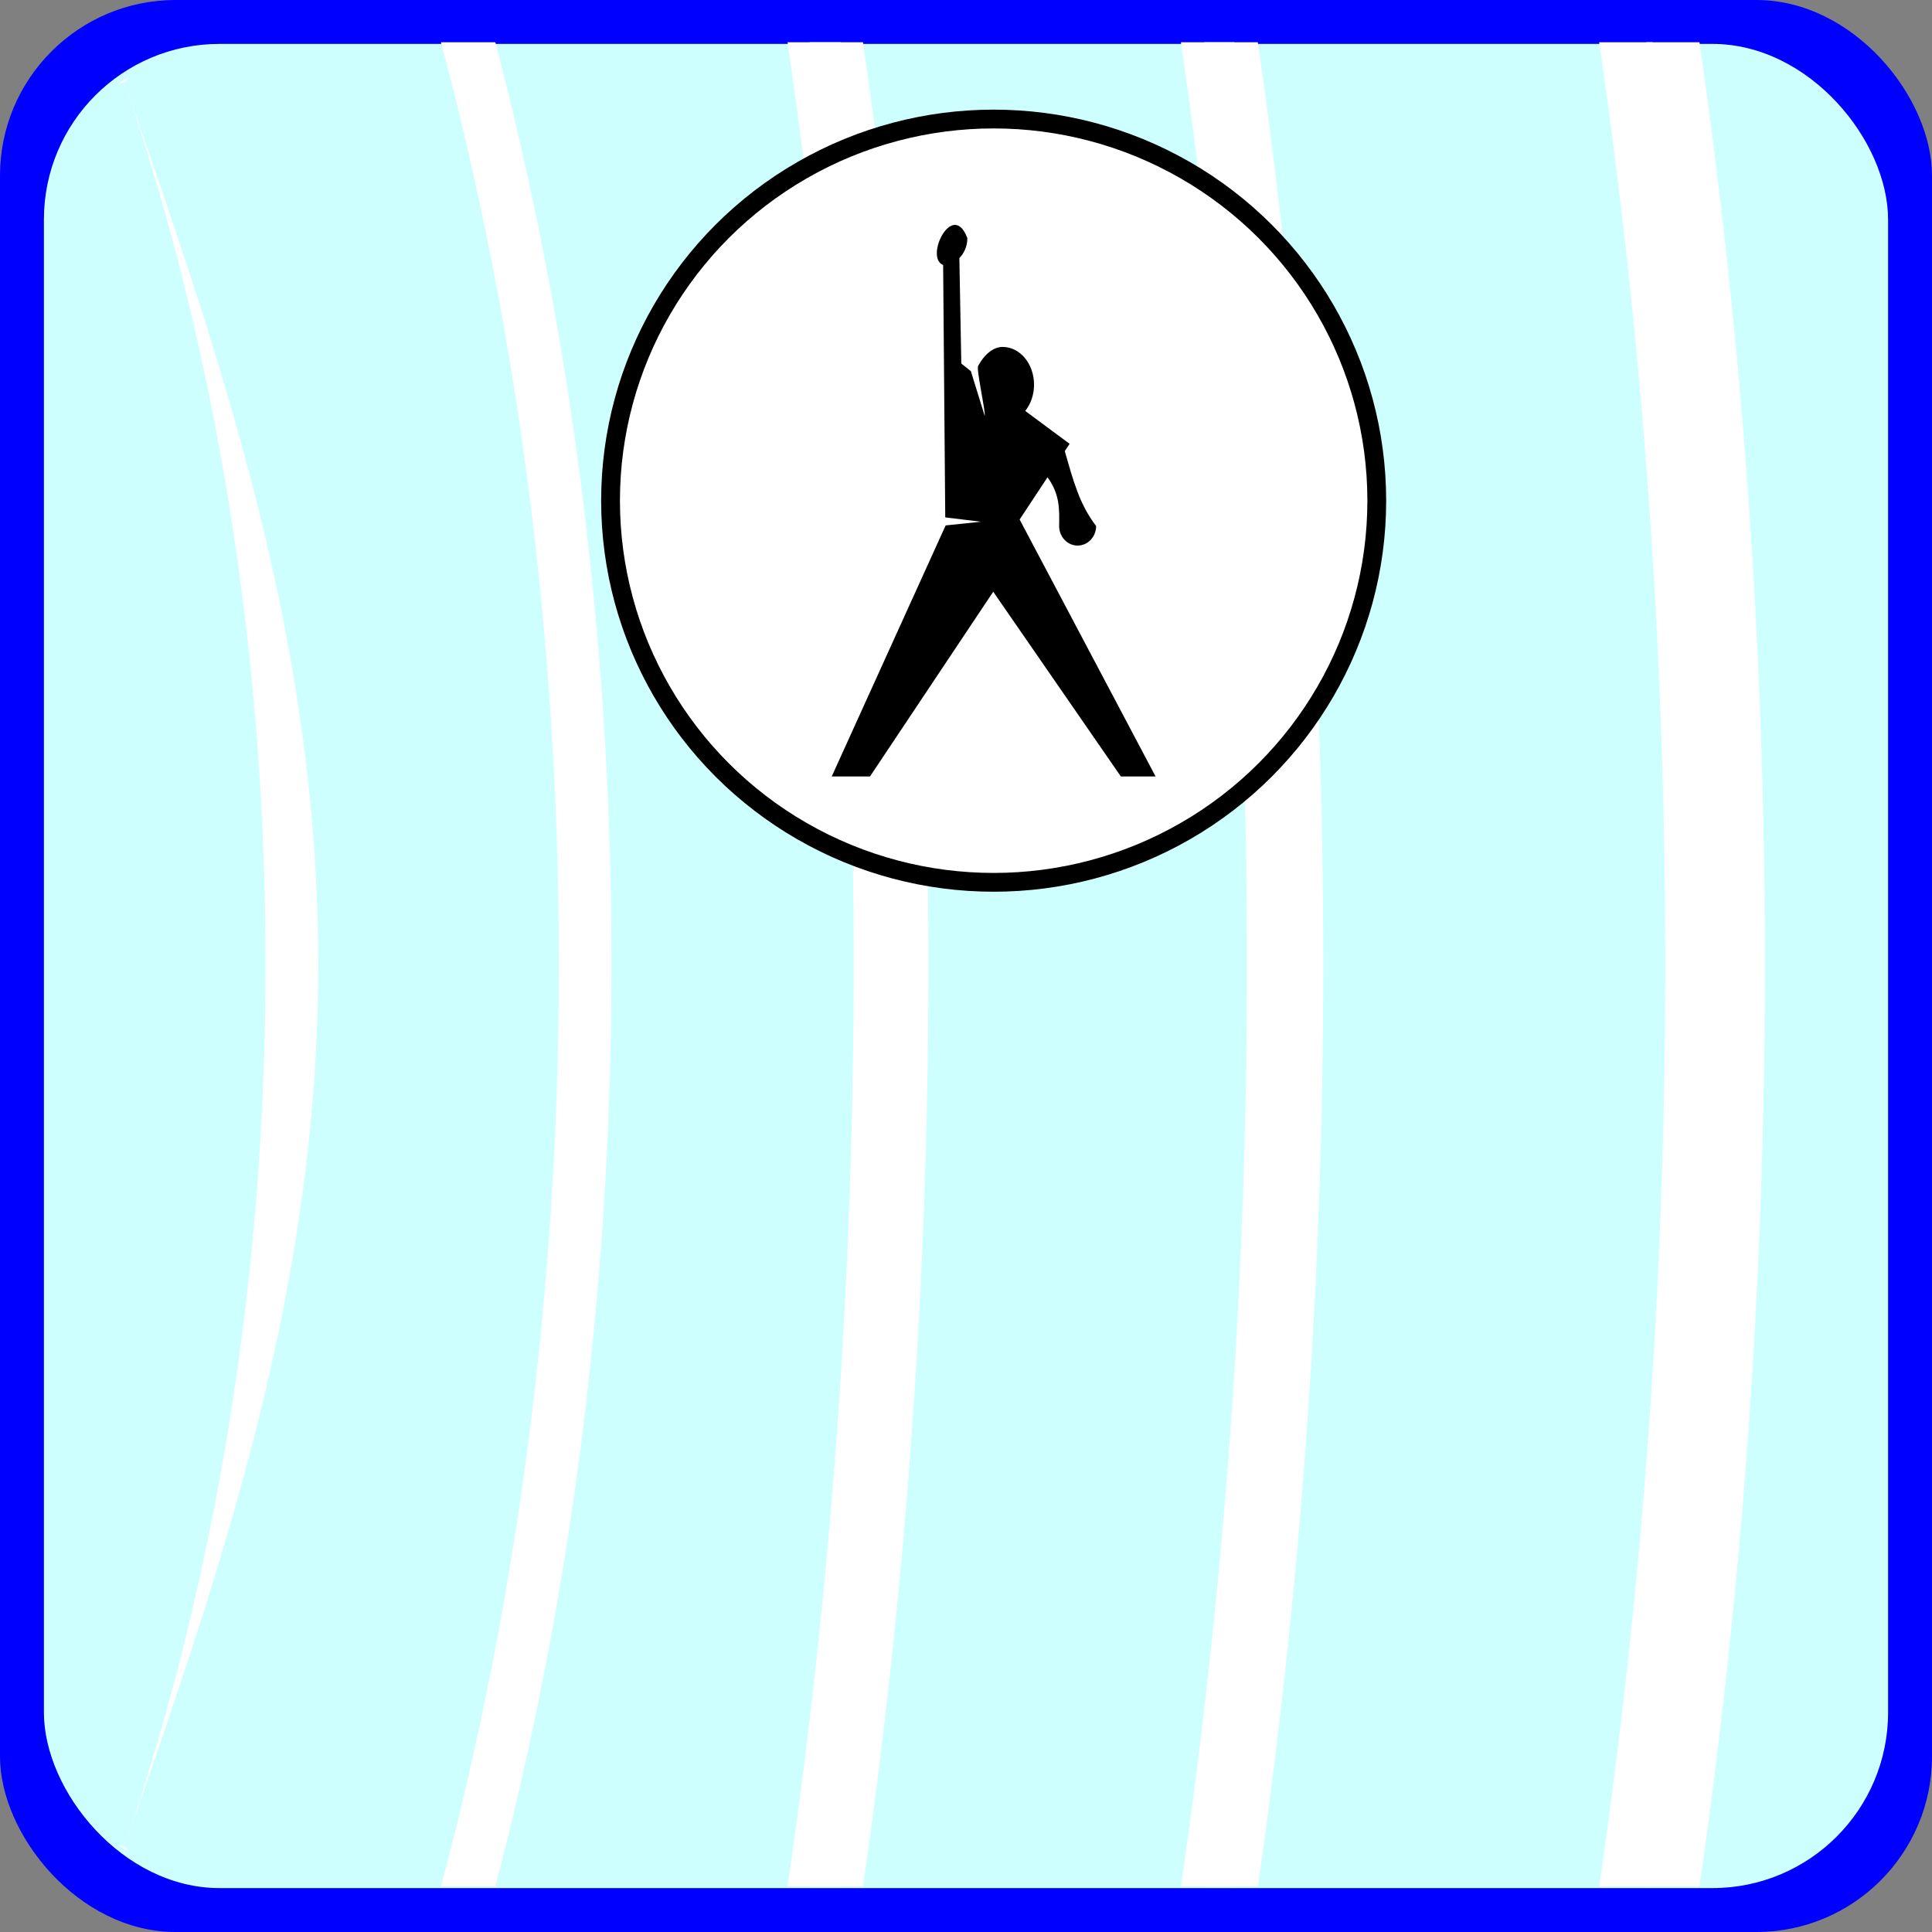 <?xml version="1.0" encoding="UTF-8" standalone="no"?>
<!-- Created with Inkscape (http://www.inkscape.org/) -->

<svg
   xmlns:dc="http://purl.org/dc/elements/1.1/"
   xmlns:cc="http://creativecommons.org/ns#"
   xmlns:rdf="http://www.w3.org/1999/02/22-rdf-syntax-ns#"
   xmlns:svg="http://www.w3.org/2000/svg"
   xmlns="http://www.w3.org/2000/svg"
   xmlns:sodipodi="http://sodipodi.sourceforge.net/DTD/sodipodi-0.dtd"
   xmlns:inkscape="http://www.inkscape.org/namespaces/inkscape"
   width="22mm"
   height="22mm"
   viewBox="0 0 22 22"
   version="1.1"
   id="svg16873"
   inkscape:version="0.92.5 (2060ec1f9f, 2020-04-08)"
   sodipodi:docname="song_part_chits.svg">
  <rect x="0" y="0" width="22" height="22" fill="#808080" stroke="none"/>
  <defs
     id="defs16867" />
  <sodipodi:namedview
     id="base"
     pagecolor="#ffffff"
     bordercolor="#666666"
     borderopacity="1.0"
     inkscape:pageopacity="0.0"
     inkscape:pageshadow="2"
     inkscape:zoom="4"
     inkscape:cx="-23.117532"
     inkscape:cy="49.428011"
     inkscape:document-units="mm"
     inkscape:current-layer="layer8"
     showgrid="false"
     inkscape:window-width="1920"
     inkscape:window-height="1016"
     inkscape:window-x="0"
     inkscape:window-y="27"
     inkscape:window-maximized="1"
     inkscape:snap-bbox="true"
     inkscape:snap-bbox-midpoints="true" />
  <g
     inkscape:label="template_cut"
     inkscape:groupmode="layer"
     id="layer1"
     transform="translate(0,-275)"
     sodipodi:insensitive="true"
     style="display:none">
    <path
       d="m 4.176,289.662 c 0,1.747 1.413,3.162 3.157,3.162 H 64.167 c 1.744,0 3.157,-1.416 3.157,-3.162 v -82.224 c 0,-1.747 -1.413,-3.162 -3.157,-3.162 H 7.333 c -1.744,0 -3.157,1.416 -3.157,3.162 z"
       id="path1556"
       inkscape:connector-curvature="0"
       style="display:inline;fill:none;stroke:#ec1e28;stroke-width:0.351" />
  </g>
  <g
     inkscape:groupmode="layer"
     id="layer13"
     inkscape:label="front_bg"
     style="display:none">
    <rect
       transform="translate(0,-16)"
       ry="2"
       rx="2"
       y="16"
       x="0"
       height="22"
       width="22"
       id="rect33980"
       style="display:inline;fill:#0000ff;fill-opacity:1;stroke:none;stroke-width:0.6;stroke-miterlimit:4;stroke-dasharray:none;stroke-opacity:1" />
    <rect
       transform="translate(0,-16)"
       ry="2"
       rx="2"
       y="16.5"
       x="0.5"
       height="21"
       width="21"
       id="rect33982"
       style="display:inline;fill:#cdffff;fill-opacity:1;stroke:none;stroke-width:0.6;stroke-miterlimit:4;stroke-dasharray:none;stroke-opacity:1" />
    <path
       transform="translate(0,-16)"
       inkscape:connector-curvature="0"
       id="path33984"
       d="m 5.021,16.481 c 0.864,3.225 1.343,6.774 1.343,10.501 0,3.726 -0.479,7.275 -1.343,10.5 H 5.64 c 0.852,-3.237 1.323,-6.781 1.323,-10.5 0,-3.719 -0.471,-7.264 -1.323,-10.501 z"
       style="display:inline;fill:#ffffff;fill-opacity:1;stroke:none;stroke-width:0.6;stroke-miterlimit:4;stroke-dasharray:none;stroke-opacity:1" />
    <path
       transform="translate(0,-16)"
       inkscape:connector-curvature="0"
       id="path33986"
       d="m 8.968,16.481 c 0.491,3.353 0.753,6.872 0.753,10.501 0,3.629 -0.262,7.147 -0.753,10.5 h 0.608 c 0.486,-3.356 0.745,-6.874 0.745,-10.5 0,-3.626 -0.259,-7.145 -0.745,-10.501 z"
       style="display:inline;fill:#ffffff;fill-opacity:1;stroke:none;stroke-width:0.6;stroke-miterlimit:4;stroke-dasharray:none;stroke-opacity:1" />
    <path
       transform="translate(0,-16)"
       sodipodi:nodetypes="ccsccsc"
       inkscape:connector-curvature="0"
       id="path33988"
       d="m 1.417,16.935 c -0.193,0.077 0.158,-0.13 0,0 1.023,2.991 1.607,6.412 1.607,10.047 0,3.635 -0.585,7.055 -1.607,10.046 0.158,0.13 -0.193,-0.077 0,0 1.071,-3.085 2.207,-6.3 2.207,-10.046 0,-3.746 -1.136,-6.961 -2.207,-10.047 z"
       style="display:inline;fill:#ffffff;fill-opacity:1;stroke:none;stroke-width:0.6;stroke-miterlimit:4;stroke-dasharray:none;stroke-opacity:1" />
    <path
       transform="translate(0,-16)"
       inkscape:connector-curvature="0"
       style="display:inline;fill:#ffffff;fill-opacity:1;stroke:none;stroke-width:0.6;stroke-miterlimit:4;stroke-dasharray:none;stroke-opacity:1"
       d="m 13.447,16.481 c 0.491,3.353 0.753,6.872 0.753,10.501 0,3.629 -0.262,7.147 -0.753,10.5 h 0.608 c 0.486,-3.356 0.745,-6.874 0.745,-10.5 0,-3.626 -0.259,-7.145 -0.745,-10.501 z"
       id="path33990" />
    <path
       transform="translate(0,-16)"
       id="path33992"
       d="m 18.21,16.481 c 0.491,3.353 0.753,6.872 0.753,10.501 0,3.629 -0.262,7.147 -0.753,10.5 h 0.608 c 0.486,-3.356 0.745,-6.874 0.745,-10.5 0,-3.626 -0.259,-7.145 -0.745,-10.501 z"
       style="display:inline;fill:#ffffff;fill-opacity:1;stroke:none;stroke-width:0.6;stroke-miterlimit:4;stroke-dasharray:none;stroke-opacity:1"
       inkscape:connector-curvature="0" />
    <path
       transform="translate(0,-16)"
       id="path33994"
       d="m 13.715,16.481 c 0.491,3.353 0.753,6.872 0.753,10.501 0,3.629 -0.262,7.147 -0.753,10.5 h 0.608 c 0.486,-3.356 0.745,-6.874 0.745,-10.5 0,-3.626 -0.259,-7.145 -0.745,-10.501 z"
       style="display:inline;fill:#ffffff;fill-opacity:1;stroke:none;stroke-width:0.6;stroke-miterlimit:4;stroke-dasharray:none;stroke-opacity:1"
       inkscape:connector-curvature="0" />
    <path
       transform="translate(0,-16)"
       inkscape:connector-curvature="0"
       style="display:inline;fill:#ffffff;fill-opacity:1;stroke:none;stroke-width:0.6;stroke-miterlimit:4;stroke-dasharray:none;stroke-opacity:1"
       d="m 9.219,16.481 c 0.491,3.353 0.753,6.872 0.753,10.501 0,3.629 -0.262,7.147 -0.753,10.5 H 9.827 C 10.313,34.125 10.572,30.607 10.572,26.982 c 0,-3.626 -0.259,-7.145 -0.745,-10.501 z"
       id="path33996" />
    <path
       transform="translate(0,-16)"
       inkscape:connector-curvature="0"
       style="display:inline;fill:#ffffff;fill-opacity:1;stroke:none;stroke-width:0.6;stroke-miterlimit:4;stroke-dasharray:none;stroke-opacity:1"
       d="m 18.744,16.481 c 0.491,3.353 0.753,6.872 0.753,10.501 0,3.629 -0.262,7.147 -0.753,10.5 h 0.608 c 0.486,-3.356 0.745,-6.874 0.745,-10.5 0,-3.626 -0.259,-7.145 -0.745,-10.501 z"
       id="path33998" />
  </g>
  <g
     inkscape:groupmode="layer"
     id="layer2"
     inkscape:label="back_bg"
     transform="translate(0,-16)"
     style="display:inline">
    <g
       id="g79382">
      <rect
         ry="2"
         rx="2"
         y="16"
         x="0"
         height="22"
         width="22"
         id="rect17428"
         style="fill:#0000ff;fill-opacity:1;stroke:none;stroke-width:0.6;stroke-miterlimit:4;stroke-dasharray:none;stroke-opacity:1" />
      <rect
         ry="2"
         rx="2"
         y="16.5"
         x="0.5"
         height="21"
         width="21"
         id="rect17430"
         style="fill:#cdffff;fill-opacity:1;stroke:none;stroke-width:0.6;stroke-miterlimit:4;stroke-dasharray:none;stroke-opacity:1" />
      <path
         inkscape:connector-curvature="0"
         id="path27359"
         d="m 5.021,16.481 c 0.864,3.225 1.343,6.774 1.343,10.501 0,3.726 -0.479,7.275 -1.343,10.5 H 5.64 c 0.852,-3.237 1.323,-6.781 1.323,-10.5 0,-3.719 -0.471,-7.264 -1.323,-10.501 z"
         style="display:inline;fill:#ffffff;fill-opacity:1;stroke:none;stroke-width:0.6;stroke-miterlimit:4;stroke-dasharray:none;stroke-opacity:1" />
      <path
         inkscape:connector-curvature="0"
         id="path27357"
         d="m 8.968,16.481 c 0.491,3.353 0.753,6.872 0.753,10.501 0,3.629 -0.262,7.147 -0.753,10.5 h 0.608 c 0.486,-3.356 0.745,-6.874 0.745,-10.5 0,-3.626 -0.259,-7.145 -0.745,-10.501 z"
         style="display:inline;fill:#ffffff;fill-opacity:1;stroke:none;stroke-width:0.6;stroke-miterlimit:4;stroke-dasharray:none;stroke-opacity:1" />
      <path
         sodipodi:nodetypes="ccsccsc"
         inkscape:connector-curvature="0"
         id="rect17430-3"
         d="m 1.417,16.935 c -0.193,0.077 0.158,-0.13 0,0 1.023,2.991 1.607,6.412 1.607,10.047 0,3.635 -0.585,7.055 -1.607,10.046 0.158,0.13 -0.193,-0.077 0,0 1.071,-3.085 2.207,-6.3 2.207,-10.046 0,-3.746 -1.136,-6.961 -2.207,-10.047 z"
         style="display:inline;fill:#ffffff;fill-opacity:1;stroke:none;stroke-width:0.6;stroke-miterlimit:4;stroke-dasharray:none;stroke-opacity:1" />
      <path
         inkscape:connector-curvature="0"
         style="display:inline;fill:#ffffff;fill-opacity:1;stroke:none;stroke-width:0.6;stroke-miterlimit:4;stroke-dasharray:none;stroke-opacity:1"
         d="m 13.447,16.481 c 0.491,3.353 0.753,6.872 0.753,10.501 0,3.629 -0.262,7.147 -0.753,10.5 h 0.608 c 0.486,-3.356 0.745,-6.874 0.745,-10.5 0,-3.626 -0.259,-7.145 -0.745,-10.501 z"
         id="path27361" />
      <path
         id="path27363"
         d="m 18.21,16.481 c 0.491,3.353 0.753,6.872 0.753,10.501 0,3.629 -0.262,7.147 -0.753,10.5 h 0.608 c 0.486,-3.356 0.745,-6.874 0.745,-10.5 0,-3.626 -0.259,-7.145 -0.745,-10.501 z"
         style="display:inline;fill:#ffffff;fill-opacity:1;stroke:none;stroke-width:0.6;stroke-miterlimit:4;stroke-dasharray:none;stroke-opacity:1"
         inkscape:connector-curvature="0" />
      <path
         id="path27365"
         d="m 13.715,16.481 c 0.491,3.353 0.753,6.872 0.753,10.501 0,3.629 -0.262,7.147 -0.753,10.5 h 0.608 c 0.486,-3.356 0.745,-6.874 0.745,-10.5 0,-3.626 -0.259,-7.145 -0.745,-10.501 z"
         style="display:inline;fill:#ffffff;fill-opacity:1;stroke:none;stroke-width:0.6;stroke-miterlimit:4;stroke-dasharray:none;stroke-opacity:1"
         inkscape:connector-curvature="0" />
      <path
         inkscape:connector-curvature="0"
         style="display:inline;fill:#ffffff;fill-opacity:1;stroke:none;stroke-width:0.6;stroke-miterlimit:4;stroke-dasharray:none;stroke-opacity:1"
         d="m 9.219,16.481 c 0.491,3.353 0.753,6.872 0.753,10.501 0,3.629 -0.262,7.147 -0.753,10.5 H 9.827 C 10.313,34.125 10.572,30.607 10.572,26.982 c 0,-3.626 -0.259,-7.145 -0.745,-10.501 z"
         id="path27367" />
      <path
         inkscape:connector-curvature="0"
         style="display:inline;fill:#ffffff;fill-opacity:1;stroke:none;stroke-width:0.6;stroke-miterlimit:4;stroke-dasharray:none;stroke-opacity:1"
         d="m 18.744,16.481 c 0.491,3.353 0.753,6.872 0.753,10.501 0,3.629 -0.262,7.147 -0.753,10.5 h 0.608 c 0.486,-3.356 0.745,-6.874 0.745,-10.5 0,-3.626 -0.259,-7.145 -0.745,-10.501 z"
         id="path27369" />
    </g>
  </g>
  <g
     inkscape:groupmode="layer"
     id="layer3"
     inkscape:label="chitblank1"
     style="display:none"
     transform="translate(0,-16)" />
  <g
     inkscape:groupmode="layer"
     id="layer12"
     inkscape:label="back_chitblank"
     sodipodi:insensitive="true"
     style="display:none" />
  <g
     inkscape:groupmode="layer"
     id="layer4"
     inkscape:label="chitbeats1"
     transform="translate(0,-16)"
     style="display:none">
    <g
       id="g1383-8-4-5"
       style="display:inline"
       transform="matrix(0.214,0,0,0.214,-184.393,-77.637)">
      <path
         style="display:inline;opacity:1;fill:#ffffff;fill-opacity:1;stroke:#000000;stroke-width:1;stroke-linecap:round;stroke-linejoin:round;stroke-miterlimit:4;stroke-dasharray:none;stroke-dashoffset:0;stroke-opacity:1"
         d="m 865.489,469.32 v 40.615 h 30.366 c 11.259,4.5e-4 20.386,-9.091 20.387,-20.306 2.9e-4,-11.216 -9.127,-20.309 -20.387,-20.308 z"
         id="path1373-61-7-9"
         inkscape:connector-curvature="0"
         sodipodi:nodetypes="cccccc" />
      <g
         id="g1381-15-5-8"
         transform="translate(107.418,16.848)">
        <g
           transform="translate(508.999,-32.577)"
           id="g1379-9-4-7"
           style="display:inline">
          <path
             style="display:inline;fill:none;fill-rule:evenodd;stroke:#000000;stroke-width:1px;stroke-linecap:butt;stroke-linejoin:miter;stroke-opacity:1"
             d="m 259.473,501.346 h 29.951"
             id="path1375-8-8-2"
             inkscape:connector-curvature="0" />
          <path
             inkscape:connector-curvature="0"
             id="path1377-48-1-8"
             d="m 259.473,509.365 h 29.951"
             style="display:inline;fill:none;fill-rule:evenodd;stroke:#000000;stroke-width:1px;stroke-linecap:butt;stroke-linejoin:miter;stroke-opacity:1" />
        </g>
      </g>
    </g>
  </g>
  <g
     inkscape:groupmode="layer"
     id="layer5"
     inkscape:label="back_chitbeats"
     style="display:none">
    <g
       id="g23519"
       transform="translate(-12.202,-36.567)">
      <g
         transform="matrix(0.214,0,0,0.214,-172.144,-56.982)"
         style="display:inline"
         id="g1383-8-4-5-9">
        <path
           sodipodi:nodetypes="cccccc"
           inkscape:connector-curvature="0"
           id="path1373-61-7-9-6"
           d="m 865.489,469.32 v 40.615 h 30.366 c 11.259,4.5e-4 20.386,-9.091 20.387,-20.306 2.9e-4,-11.216 -9.127,-20.309 -20.387,-20.308 z"
           style="display:inline;opacity:1;fill:#ffffff;fill-opacity:1;stroke:#000000;stroke-width:1;stroke-linecap:round;stroke-linejoin:round;stroke-miterlimit:4;stroke-dasharray:none;stroke-dashoffset:0;stroke-opacity:1" />
        <g
           transform="translate(107.418,16.848)"
           id="g1381-15-5-8-0">
          <g
             style="display:inline"
             id="g1379-9-4-7-6"
             transform="translate(508.999,-32.577)">
            <path
               inkscape:connector-curvature="0"
               id="path1375-8-8-2-2"
               d="m 259.473,501.346 h 29.951"
               style="display:inline;fill:none;fill-rule:evenodd;stroke:#000000;stroke-width:1px;stroke-linecap:butt;stroke-linejoin:miter;stroke-opacity:1" />
            <path
               style="display:inline;fill:none;fill-rule:evenodd;stroke:#000000;stroke-width:1px;stroke-linecap:butt;stroke-linejoin:miter;stroke-opacity:1"
               d="m 259.473,509.365 h 29.951"
               id="path1377-48-1-8-6"
               inkscape:connector-curvature="0" />
          </g>
        </g>
      </g>
      <path
         inkscape:connector-curvature="0"
         id="path2926-0"
         d="m 18.785,44.761 -0.05,0.156 c -0.08,-0.009 -0.148,-0.017 -0.205,-0.021 -0.052,-0.005 -0.092,-0.007 -0.12,-0.007 h -0.226 c -0.48,0 -0.868,0.127 -1.164,0.381 -0.315,0.268 -0.473,0.637 -0.473,1.107 0,0.461 0.172,0.821 0.515,1.08 0.172,0.126 0.448,0.255 0.816,0.384 l 0.8,-0.956 0.091,-0.135 c -0.031,-0.011 -0.059,-0.023 -0.091,-0.034 -0.334,-0.113 -0.501,-0.216 -0.501,-0.31 0,-0.151 0.113,-0.226 0.339,-0.226 0.127,0 0.315,0.043 0.564,0.127 0.221,0.075 0.402,0.153 0.543,0.233 l 0.43,-1.531 z"
         style="font-style:normal;font-variant:normal;font-weight:normal;font-stretch:normal;font-size:7.056px;line-height:1.25;font-family:Nougat;-inkscape-font-specification:Nougat;letter-spacing:0px;word-spacing:0px;fill:#000000;fill-opacity:1;stroke:none;stroke-width:0.265" />
      <path
         inkscape:connector-curvature="0"
         id="path2915-2"
         d="m 18.68,47.414 -0.675,1.17 c 0.265,0.1 0.406,0.199 0.406,0.299 0,0.151 -0.106,0.226 -0.318,0.226 -0.183,0 -0.402,-0.049 -0.656,-0.148 L 16.808,48.686 16.427,50.083 c 0.564,0.31 1.126,0.466 1.686,0.466 0.536,0 0.978,-0.139 1.327,-0.417 0.376,-0.306 0.564,-0.72 0.564,-1.242 0,-0.456 -0.169,-0.816 -0.508,-1.08 -0.167,-0.129 -0.443,-0.261 -0.816,-0.397 z"
         style="font-style:normal;font-variant:normal;font-weight:normal;font-stretch:normal;font-size:7.056px;line-height:1.25;font-family:Nougat;-inkscape-font-specification:Nougat;letter-spacing:0px;word-spacing:0px;fill:#000000;fill-opacity:1;stroke:none;stroke-width:0.265" />
    </g>
  </g>
  <g
     inkscape:groupmode="layer"
     id="layer6"
     inkscape:label="chitmelody1"
     style="display:none">
    <g
       transform="matrix(0.214,0,0,0.214,-83.592,-69.666)"
       id="g1411-4-10"
       style="display:inline">
      <path
         style="display:inline;opacity:1;fill:#ffffff;fill-opacity:1;stroke:#000000;stroke-width:1;stroke-linecap:round;stroke-linejoin:round;stroke-miterlimit:4;stroke-dasharray:none;stroke-dashoffset:0;stroke-opacity:1"
         d="m 394.033,357.564 v 40.615 h 30.366 c 11.259,4.5e-4 20.386,-9.091 20.387,-20.306 2.9e-4,-11.216 -9.127,-20.309 -20.387,-20.308 z"
         id="path1407-8-4"
         inkscape:connector-curvature="0"
         sodipodi:nodetypes="cccccc" />
      <path
         inkscape:connector-curvature="0"
         id="path1409-8-0"
         d="m 409.467,367.922 19.886,19.9 v -9.336"
         style="display:inline;fill:none;fill-rule:evenodd;stroke:#000000;stroke-width:1px;stroke-linecap:butt;stroke-linejoin:miter;stroke-opacity:1" />
    </g>
  </g>
  <g
     inkscape:groupmode="layer"
     id="layer10"
     inkscape:label="chitmelody2"
     style="display:none">
    <g
       transform="matrix(0.214,0,0,0.214,-129.868,-78.854)"
       id="g1403-3-9"
       style="display:inline">
      <path
         sodipodi:nodetypes="cccccc"
         inkscape:connector-curvature="0"
         id="path1399-3-8"
         d="m 610.347,400.146 v 40.615 h 30.366 c 11.259,4.5e-4 20.386,-9.091 20.387,-20.306 3e-4,-11.216 -9.127,-20.309 -20.387,-20.308 z"
         style="display:inline;opacity:1;fill:#ffffff;fill-opacity:1;stroke:#000000;stroke-width:1;stroke-linecap:round;stroke-linejoin:round;stroke-miterlimit:4;stroke-dasharray:none;stroke-dashoffset:0;stroke-opacity:1" />
      <path
         style="display:inline;fill:none;fill-rule:evenodd;stroke:#000000;stroke-width:1px;stroke-linecap:butt;stroke-linejoin:miter;stroke-opacity:1"
         d="m 625.354,430.477 19.886,-19.9 h -9.329"
         id="path1401-8-1"
         inkscape:connector-curvature="0" />
    </g>
  </g>
  <g
     inkscape:groupmode="layer"
     id="layer7"
     inkscape:label="back_chitmelody1"
     style="display:none">
    <g
       id="g33234"
       transform="matrix(0.792,0,0,0.788,-18.396,32.915)">
      <path
         sodipodi:nodetypes="cccccc"
         inkscape:connector-curvature="0"
         id="path30267"
         d="m 23.388,-33.548 v 11.462 l 8.57,8e-6 c 3.177,1.3e-4 5.753,-2.566 5.754,-5.731 8.5e-5,-3.165 -2.576,-5.732 -5.754,-5.731 z"
         style="display:inline;opacity:1;fill:#ffffff;fill-opacity:1;stroke:#000000;stroke-width:0.282;stroke-linecap:round;stroke-linejoin:round;stroke-miterlimit:4;stroke-dasharray:none;stroke-dashoffset:0;stroke-opacity:1" />
      <ellipse
         style="display:inline;opacity:1;fill:#ffffff;fill-opacity:1;stroke:#000000;stroke-width:0.282;stroke-linecap:round;stroke-linejoin:round;stroke-miterlimit:4;stroke-dasharray:none;stroke-dashoffset:0;stroke-opacity:1"
         id="ellipse30269"
         cx="-34.16"
         cy="-44.315"
         rx="5.753"
         ry="5.731"
         transform="rotate(90)" />
      <path
         inkscape:connector-curvature="0"
         id="path30271"
         d="m 27.216,-30.888 5.612,5.616 8e-6,-2.635"
         style="display:inline;fill:none;fill-rule:evenodd;stroke:#000000;stroke-width:0.282px;stroke-linecap:butt;stroke-linejoin:miter;stroke-opacity:1" />
      <g
         style="display:inline"
         id="g30277"
         transform="matrix(0.566,0,0,0.566,-163.46,-324.619)">
        <rect
           ry="0.663"
           rx="0.658"
           y="505.38"
           x="361.286"
           height="15.532"
           width="11.568"
           id="rect30273"
           style="opacity:1;fill:#ffffff;fill-opacity:1;stroke:#000000;stroke-width:1;stroke-linecap:butt;stroke-linejoin:miter;stroke-miterlimit:4;stroke-dasharray:none;stroke-dashoffset:0;stroke-opacity:1" />
        <circle
           r="2.692"
           cy="515.767"
           cx="367.07"
           id="circle30275"
           style="opacity:1;fill:#ffffff;fill-opacity:1;stroke:#000000;stroke-width:1;stroke-linecap:butt;stroke-linejoin:miter;stroke-miterlimit:4;stroke-dasharray:none;stroke-dashoffset:0;stroke-opacity:1" />
      </g>
    </g>
  </g>
  <g
     inkscape:groupmode="layer"
     id="layer11"
     inkscape:label="back_chitmelody2"
     style="display:none">
    <g
       id="g33189"
       transform="matrix(0.792,0,0,0.788,-18.396,25.545)">
      <path
         style="display:inline;opacity:1;fill:#ffffff;fill-opacity:1;stroke:#000000;stroke-width:0.282;stroke-linecap:round;stroke-linejoin:round;stroke-miterlimit:4;stroke-dasharray:none;stroke-dashoffset:0;stroke-opacity:1"
         d="m 23.388,-24.193 v 11.462 l 8.57,5e-6 c 3.177,1.3e-4 5.753,-2.566 5.754,-5.731 8.5e-5,-3.165 -2.576,-5.732 -5.754,-5.731 z"
         id="path13301-3-2-0"
         inkscape:connector-curvature="0"
         sodipodi:nodetypes="cccccc" />
      <ellipse
         transform="rotate(90)"
         ry="5.731"
         rx="5.753"
         cy="-44.315"
         cx="-13.164"
         id="path4855-8-8-5-2-2-4-6-8"
         style="display:inline;opacity:1;fill:#ffffff;fill-opacity:1;stroke:#000000;stroke-width:0.282;stroke-linecap:round;stroke-linejoin:round;stroke-miterlimit:4;stroke-dasharray:none;stroke-dashoffset:0;stroke-opacity:1" />
      <path
         style="display:inline;fill:none;fill-rule:evenodd;stroke:#000000;stroke-width:0.282px;stroke-linecap:butt;stroke-linejoin:miter;stroke-opacity:1"
         d="m 27.672,-15.646 5.616,-5.612 -2.635,-6e-6"
         id="path7579-5-5-9"
         inkscape:connector-curvature="0" />
      <g
         transform="matrix(0.566,0,0,0.566,-163.46,-303.623)"
         id="g7886-6-1-0-3"
         style="display:inline">
        <rect
           style="opacity:1;fill:#ffffff;fill-opacity:1;stroke:#000000;stroke-width:1;stroke-linecap:butt;stroke-linejoin:miter;stroke-miterlimit:4;stroke-dasharray:none;stroke-dashoffset:0;stroke-opacity:1"
           id="rect9330-6-7-8-1"
           width="11.568"
           height="15.532"
           x="361.286"
           y="505.38"
           rx="0.658"
           ry="0.663" />
        <circle
           style="opacity:1;fill:#ffffff;fill-opacity:1;stroke:#000000;stroke-width:1;stroke-linecap:butt;stroke-linejoin:miter;stroke-miterlimit:4;stroke-dasharray:none;stroke-dashoffset:0;stroke-opacity:1"
           id="path9332-0-5-5-4"
           cx="367.07"
           cy="515.767"
           r="2.692" />
      </g>
    </g>
  </g>
  <g
     inkscape:groupmode="layer"
     id="layer8"
     inkscape:label="chitfront1"
     style="display:inline">
    <g
       transform="matrix(0.214,0,0,0.214,-180.78,-35.45)"
       style="display:inline"
       id="g11460-2-3-9-5-6">
      <g
         transform="translate(109.883,-8.437)"
         id="g11331-6-1-9-0-4">
        <ellipse
           style="display:inline;opacity:1;fill:#ffffff;fill-opacity:1;stroke:#000000;stroke-width:1;stroke-linecap:round;stroke-linejoin:round;stroke-miterlimit:4;stroke-dasharray:none;stroke-dashoffset:0;stroke-opacity:1"
           id="path4855-8-8-5-2-2-4-8-0-0-5-0"
           cx="787.757"
           cy="200.733"
           rx="20.386"
           ry="20.308" />
        <path
           style="display:inline;opacity:1;fill:#000000;fill-opacity:1;stroke:none;stroke-width:1;stroke-linecap:round;stroke-linejoin:round;stroke-miterlimit:4;stroke-dasharray:none;stroke-dashoffset:0;stroke-opacity:1"
           d="m 785.067,188.193 0.002,-9e-5 0.112,13.43 1.902,0.23 -1.881,0.197 -6.061,13.357 h 2.035 l 6.558,-9.829 6.79,9.829 h 1.848 l -7.233,-13.672 1.483,-2.247 c 0.671,0.917 0.63,1.726 0.619,2.594 0,0.575 0.44,1.04 0.984,1.04 0.543,0 0.984,-0.466 0.984,-1.04 -0.897,-1.18 -1.205,-2.378 -1.667,-3.986 l 0.256,-0.388 -2.361,-1.75 c 0.3,-0.374 0.468,-0.874 0.469,-1.394 -3e-5,-1.112 -0.749,-2.013 -1.673,-2.013 -0.355,5e-4 -0.682,0.201 -0.95,0.501 -0.134,0.15 -0.253,0.326 -0.354,0.514 -0.101,0.188 0.41,2.452 0.351,2.653 l -0.736,-2.377 -0.51,-0.407 -0.102,-5.613 c 0.27,-0.27 0.424,-0.653 0.425,-1.055 -0.771,-2.076 -2.301,1.032 -1.289,1.425 z"
           id="path9360-3-6-0-2-7-9-6-8-9-0"
           inkscape:connector-curvature="0"
           sodipodi:nodetypes="ccccccccccccccccccccsscccccc" />
      </g>
    </g>
  </g>
  <g
     inkscape:groupmode="layer"
     id="layer9"
     inkscape:label="back_chitfront"
     style="display:none">
    <g
       id="g33144"
       transform="translate(-21.952,0.088)">
      <path
         style="display:inline;opacity:1;fill:#ffffff;fill-opacity:1;stroke:#000000;stroke-width:0.223;stroke-linecap:round;stroke-linejoin:round;stroke-miterlimit:4;stroke-dasharray:none;stroke-dashoffset:0;stroke-opacity:1"
         d="m 28.479,21.88 h 9.042 l 3e-6,-6.786 c 1.02e-4,-2.516 -2.024,-4.556 -4.521,-4.556 -2.497,-6.7e-5 -4.521,2.04 -4.521,4.556 z"
         id="path13301-3"
         inkscape:connector-curvature="0"
         sodipodi:nodetypes="cccccc" />
      <g
         id="text9353-8"
         style="font-style:normal;font-variant:normal;font-weight:normal;font-stretch:normal;font-size:12.8px;line-height:0%;font-family:Coolvetica;-inkscape-font-specification:Coolvetica;letter-spacing:0px;word-spacing:0px;display:inline;fill:#000000;fill-opacity:1;stroke:none;stroke-width:1.067px;stroke-linecap:butt;stroke-linejoin:miter;stroke-opacity:1"
         transform="matrix(0.224,0,0,0.531,-67.286,-42.044)"
         aria-label="~">
        <path
           inkscape:connector-curvature="0"
           id="path29848"
           style="font-size:36.618px;line-height:1.25;stroke-width:1.067px"
           d="m 457.368,106.253 c -1.501,2.014 -3.149,2.746 -5.2,2.746 -2.417,0 -4.76,-2.087 -8.276,-2.087 -2.234,0 -3.772,1.208 -4.834,2.453 v 3.698 c 1.465,-1.868 2.966,-2.783 4.98,-2.783 2.563,0 4.98,2.124 7.909,2.124 2.234,0 3.881,-0.769 5.419,-2.453 z" />
      </g>
      <g
         transform="matrix(0.223,0,0,0.223,-142.37,-39.553)"
         id="g11331">
        <ellipse
           style="display:inline;opacity:1;fill:#ffffff;fill-opacity:1;stroke:#000000;stroke-width:1;stroke-linecap:round;stroke-linejoin:round;stroke-miterlimit:4;stroke-dasharray:none;stroke-dashoffset:0;stroke-opacity:1"
           id="path4855-8-8-5-2-2-4"
           cx="787.757"
           cy="200.733"
           rx="20.386"
           ry="20.308" />
        <path
           style="display:inline;opacity:1;fill:#000000;fill-opacity:1;stroke:none;stroke-width:1;stroke-linecap:round;stroke-linejoin:round;stroke-miterlimit:4;stroke-dasharray:none;stroke-dashoffset:0;stroke-opacity:1"
           d="m 785.067,188.193 0.002,-9e-5 0.112,13.43 1.902,0.23 -1.881,0.197 -6.061,13.357 h 2.035 l 6.558,-9.829 6.79,9.829 h 1.848 l -7.233,-13.672 1.483,-2.247 c 0.671,0.917 0.63,1.726 0.619,2.594 0,0.575 0.44,1.04 0.984,1.04 0.543,0 0.984,-0.466 0.984,-1.04 -0.897,-1.18 -1.205,-2.378 -1.667,-3.986 l 0.256,-0.388 -2.361,-1.75 c 0.3,-0.374 0.468,-0.874 0.469,-1.394 -3e-5,-1.112 -0.749,-2.013 -1.673,-2.013 -0.355,5e-4 -0.682,0.201 -0.95,0.501 -0.134,0.15 -0.253,0.326 -0.354,0.514 -0.101,0.188 0.41,2.452 0.351,2.653 l -0.736,-2.377 -0.51,-0.407 -0.102,-5.613 c 0.27,-0.27 0.424,-0.653 0.425,-1.055 -0.771,-2.076 -2.301,1.032 -1.289,1.425 z"
           id="path9360-3-6-0-2-7"
           inkscape:connector-curvature="0"
           sodipodi:nodetypes="ccccccccccccccccccccsscccccc" />
      </g>
    </g>
  </g>
</svg>
